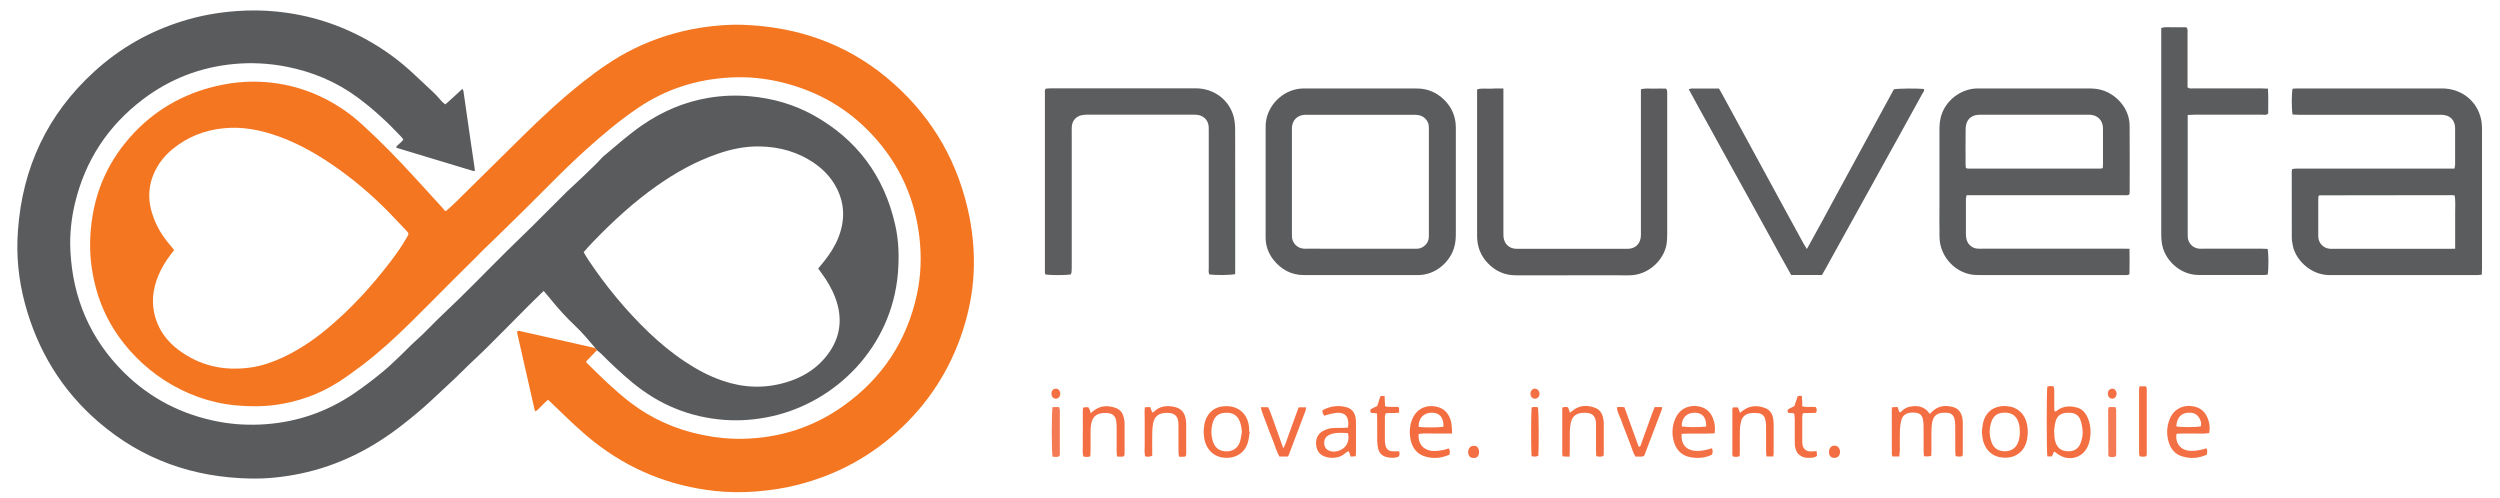 <?xml version="1.0" encoding="utf-8"?>
<!-- Generator: Adobe Illustrator 24.0.0, SVG Export Plug-In . SVG Version: 6.00 Build 0)  -->
<svg version="1.1" id="Layer_1" xmlns="http://www.w3.org/2000/svg" xmlns:xlink="http://www.w3.org/1999/xlink" x="0px" y="0px"
	 viewBox="0 0 448.85 89.4" style="enable-background:new 0 0 448.85 89.4;" xml:space="preserve">
<style type="text/css">
	.st0{fill:none;}
	.st1{fill-rule:evenodd;clip-rule:evenodd;fill:#5A5B5D;}
	.st2{fill-rule:evenodd;clip-rule:evenodd;fill:#F47621;}
	.st3{fill-rule:evenodd;clip-rule:evenodd;fill:#5B5C5E;}
	.st4{fill-rule:evenodd;clip-rule:evenodd;fill:#5C5D5F;}
	.st5{fill-rule:evenodd;clip-rule:evenodd;fill:#5B5B5D;}
	.st6{fill-rule:evenodd;clip-rule:evenodd;fill:#F36E42;}
	.st7{fill-rule:evenodd;clip-rule:evenodd;fill:#F36E41;}
	.st8{fill-rule:evenodd;clip-rule:evenodd;fill:#F36F44;}
	.st9{fill-rule:evenodd;clip-rule:evenodd;fill:#F36D40;}
	.st10{fill-rule:evenodd;clip-rule:evenodd;fill:#F36F43;}
	.st11{fill-rule:evenodd;clip-rule:evenodd;fill:#F47A53;}
</style>
<g>
	<path class="st0" d="M106.88,62.49c-0.39-0.07-0.79-0.15-1.18-0.24c-4.07-0.92-8.15-1.85-12.22-2.76c-0.19-0.04-0.4-0.15-0.63,0.03
		c0,0.1-0.01,0.22,0,0.34c1.03,4.59,2.07,9.17,3.12,13.76c0.01,0.07,0.07,0.15,0.15,0.27c0.45-0.27,0.75-0.67,1.09-1
		c0.37-0.34,0.7-0.76,1.18-1.09c0.42,0.4,0.82,0.78,1.22,1.16c2.24,2.16,4.44,4.34,6.89,6.27c6.41,5.07,13.68,8.05,21.79,8.93
		c2.47,0.27,4.96,0.3,7.45,0.1c2.46-0.19,4.89-0.57,7.27-1.15c7.26-1.8,13.61-5.28,19-10.45c5.43-5.2,9.15-11.43,11.25-18.65
		c0.83-2.91,1.37-5.86,1.52-8.88c0.21-3.98-0.19-7.91-1.1-11.8c-2.22-9.42-7.08-17.23-14.52-23.39c-7.42-6.14-16.07-9.09-25.64-9.46
		c-2.52-0.1-5.04,0.1-7.54,0.48c-4.29,0.64-8.36,1.94-12.27,3.85c-3.31,1.61-6.29,3.73-9.17,6.01c-3.71,2.95-7.18,6.17-10.57,9.49
		c-3.96,3.91-7.93,7.82-11.89,11.73c-0.61,0.6-1.27,1.18-1.89,1.76c-0.04,0.04-0.1,0.04-0.3,0.12c-0.13-0.18-0.3-0.4-0.48-0.6
		c-1.68-1.85-3.35-3.68-5.04-5.51c-2.89-3.14-5.86-6.22-9.02-9.11c-1.18-1.07-2.4-2.1-3.73-3.01c-4.84-3.28-10.19-4.96-16.04-5.01
		c-1.88-0.01-3.74,0.18-5.59,0.54c-6.14,1.21-11.46,3.98-15.81,8.51c-4.62,4.8-7.24,10.55-7.87,17.19c-0.25,2.73-0.18,5.47,0.3,8.18
		c0.64,3.58,1.88,6.93,3.8,10.02c4.5,7.18,12.52,12.8,21.91,13.68c2.4,0.22,4.78,0.24,7.17-0.09c4.01-0.57,7.77-1.88,11.18-4.05
		c1.51-0.95,2.95-2,4.37-3.09c3.09-2.34,5.95-4.98,8.7-7.69c2.52-2.49,4.99-5.01,7.5-7.51c1.42-1.42,2.85-2.82,4.26-4.22
		c0.39-0.39,0.76-0.8,1.16-1.19c1.16-1.13,2.35-2.25,3.52-3.4c2.74-2.7,5.5-5.37,8.2-8.11c2.22-2.25,4.49-4.47,6.84-6.59
		c2.92-2.64,5.93-5.16,9.2-7.39c5.05-3.46,10.67-5.25,16.75-5.54c3.12-0.16,6.2,0.15,9.24,0.89c6.38,1.56,11.86,4.72,16.31,9.55
		c4.74,5.16,7.51,11.25,8.33,18.23c0.4,3.47,0.3,6.95-0.46,10.36c-1.82,8.32-6.22,14.98-13.15,19.91
		c-5.38,3.85-11.42,5.77-18.02,5.93c-2.47,0.06-4.9-0.19-7.33-0.69c-4.77-0.98-9.12-2.89-13-5.87c-2.79-2.15-5.28-4.61-7.77-7.08
		c-0.06-0.06-0.07-0.16-0.1-0.25c0.64-0.67,1.28-1.33,1.92-2c0.25,0.21,0.54,0.4,0.78,0.64c1.77,1.8,3.61,3.52,5.56,5.13
		c4.83,4.01,10.36,6.3,16.63,6.75c2.8,0.19,5.59-0.03,8.35-0.63c11.54-2.52,21.55-12.34,22.73-25.59c0.27-2.97,0.18-5.9-0.48-8.81
		c-1.98-8.76-6.89-15.38-14.77-19.73c-3.52-1.94-7.3-3-11.31-3.35c-2.53-0.22-5.04-0.13-7.53,0.3c-4.31,0.75-8.23,2.41-11.82,4.9
		c-2.44,1.68-4.64,3.65-6.9,5.54c-0.13,0.12-0.28,0.24-0.4,0.39c-1.09,1.28-2.41,2.28-3.76,3.25c-0.09,0.07-0.22,0.13-0.27,0.24
		c-0.24,0.61-0.75,0.95-1.21,1.36c-0.22,0.19-0.48,0.37-0.6,0.69c-0.07,0.19-0.25,0.34-0.4,0.49c-2.07,2.07-4.13,4.13-6.2,6.19
		c-1.49,1.48-3.01,2.91-4.49,4.38c-3.76,3.73-7.41,7.54-11.27,11.16c-1.77,1.65-3.4,3.47-5.22,5.08c-0.88,0.78-1.67,1.64-2.52,2.44
		c-1.03,0.97-2.03,1.97-3.12,2.88c-1.71,1.45-3.5,2.79-5.37,4.07c-4.78,3.28-10.06,5.1-15.83,5.53c-2.86,0.21-5.71,0.07-8.54-0.46
		c-6.56-1.25-12.27-4.16-16.99-8.87c-6.02-5.99-9.14-13.29-9.57-21.76c-0.15-2.88,0.15-5.71,0.8-8.51
		c1.82-7.72,5.93-13.97,12.25-18.75c4.81-3.65,10.27-5.75,16.29-6.32c3.16-0.3,6.32-0.15,9.45,0.48c4.62,0.91,8.88,2.67,12.68,5.46
		c2.86,2.09,5.46,4.5,7.88,7.08c0.15,0.15,0.28,0.33,0.43,0.51c-0.33,0.58-0.98,0.85-1.3,1.39c0.07,0.07,0.1,0.13,0.15,0.15
		c4.56,1.39,9.11,2.76,13.67,4.13c0.07,0.03,0.16,0.01,0.31,0.01c-0.01-0.18-0.01-0.33-0.03-0.46c-0.28-1.88-0.57-3.77-0.83-5.65
		c-0.4-2.74-0.78-5.47-1.18-8.21c-0.01-0.13-0.1-0.24-0.19-0.43C82,16.94,81.03,17.88,80,18.77c-0.42-0.25-0.72-0.58-0.98-0.91
		c-0.7-0.86-1.54-1.59-2.34-2.35s-1.62-1.51-2.43-2.27c-2.5-2.34-5.26-4.35-8.26-6.02c-5.05-2.83-10.48-4.53-16.25-5.11
		c-2.41-0.24-4.84-0.27-7.27-0.09c-3.29,0.25-6.51,0.83-9.67,1.8c-5.96,1.85-11.27,4.87-15.87,9.09
		C8.54,20.59,4.07,30.15,3.26,41.44c-0.31,4.41,0.12,8.78,1.25,13.07c2.25,8.44,6.62,15.59,13.24,21.3
		c7.84,6.75,17.05,9.96,27.35,10.14c3,0.06,5.95-0.28,8.88-0.89c6.86-1.42,12.89-4.52,18.38-8.81c1.79-1.4,3.55-2.85,5.2-4.4
		c1.39-1.3,2.8-2.59,4.19-3.91c0.82-0.78,1.61-1.61,2.43-2.38c1-0.95,2.03-1.88,3.01-2.86c2.64-2.62,5.25-5.28,7.87-7.91
		c0.85-0.85,1.71-1.67,2.59-2.53c0.45,0.54,0.89,1.04,1.31,1.56c1.34,1.64,2.76,3.22,4.31,4.68C104.55,59.7,105.7,61.1,106.88,62.49
		z M411.6,20.56c0.39,0.01,0.78,0.04,1.18,0.04c8.26,0,16.51,0,24.76,0c0.3,0,0.6-0.01,0.89,0c1.46,0.07,2.34,0.95,2.35,2.41
		c0.01,2.19,0.01,4.38,0,6.59c0,0.21-0.07,0.4-0.13,0.66c-0.49,0-0.94,0-1.39,0c-8.73,0-17.47,0-26.22,0c-0.3,0-0.6-0.01-0.89,0
		c-0.21,0.01-0.42,0.07-0.64,0.1c-0.03,0.21-0.06,0.34-0.06,0.49c0,3.91-0.01,7.81,0.01,11.72c0,0.55,0.09,1.12,0.21,1.65
		c0.55,2.44,3.17,5.17,6.63,5.16c8.85-0.03,17.69,0,26.55-0.01c0.21,0,0.43-0.04,0.72-0.07c0.01-0.4,0.04-0.76,0.04-1.12
		c0-2.12,0-4.23,0-6.36c0-6.17,0-12.34,0-18.51c0-0.82-0.06-1.64-0.3-2.43c-0.88-3.01-3.59-5.01-6.87-5.01
		c-8.66-0.01-17.32,0-25.99,0c-0.28,0-0.58,0.03-0.85,0.04C411.44,16.84,411.43,19.49,411.6,20.56z M382.33,44.66
		c-0.54,0-0.94,0-1.36,0c-8.29,0-16.57,0-24.86,0c-0.37,0-0.75,0.01-1.12-0.01c-0.91-0.07-1.68-0.7-1.94-1.59
		c-0.09-0.31-0.12-0.66-0.13-0.98c-0.01-2.12-0.01-4.23,0-6.35c0-0.21,0.07-0.42,0.12-0.67c0.46,0,0.86,0,1.27,0
		c5.84,0,11.67,0,17.51,0c3.16,0,6.32,0,9.48,0c0.33,0,0.67,0.09,0.98-0.16c0.01-0.13,0.04-0.27,0.04-0.42
		c0-3.98,0.03-7.96-0.01-11.94c-0.03-3.13-2.46-5.66-5.05-6.38c-0.76-0.21-1.54-0.27-2.31-0.27c-6.47,0.01-12.94,0-19.41,0
		c-0.22,0-0.45,0-0.67,0c-2.94,0.1-5.63,2.21-6.42,5.01c-0.21,0.76-0.28,1.54-0.28,2.31c0.01,4.46,0,8.93,0,13.38
		c0,2.01-0.03,4.01,0.01,6.02c0.06,3.2,2.44,6.05,5.56,6.66c0.58,0.12,1.18,0.1,1.77,0.12c5.05,0.01,10.11,0,15.17,0
		c3.49,0,6.99,0,10.48,0c0.36,0,0.73,0.07,1.12-0.13C382.38,47.78,382.35,46.3,382.33,44.66z M244.18,49.39L244.18,49.39
		c3.46,0,6.92,0,10.37,0c3.4,0,5.81-2.59,6.48-4.77c0.25-0.82,0.36-1.67,0.36-2.52c-0.01-4.95,0-9.88,0-14.83
		c0-1.49,0.01-2.98,0-4.46c-0.03-1.91-0.72-3.55-2.09-4.89c-1.33-1.31-2.94-2-4.8-2.03c-1.86-0.03-3.71-0.01-5.57-0.01
		c-4.95,0-9.88,0-14.83,0c-3.35,0-6.17,2.59-6.74,5.6c-0.1,0.58-0.12,1.18-0.12,1.77c-0.01,6.25,0,12.49,0,18.74
		c0,0.25,0,0.52,0,0.78c0.03,1.42,0.49,2.7,1.36,3.82c1.4,1.8,3.22,2.82,5.56,2.8C237.49,49.39,240.83,49.39,244.18,49.39z
		 M192.25,49.28c0.21-0.37,0.1-0.79,0.1-1.19c0-8.06,0-16.14,0-24.21c0-0.37-0.01-0.75,0.01-1.12c0.07-0.98,0.67-1.76,1.62-2.03
		c0.36-0.1,0.73-0.13,1.1-0.13c6.39-0.01,12.79,0,19.18,0c0.3,0,0.6,0.01,0.88,0.07c1.07,0.22,1.74,1.03,1.8,2.12
		c0.01,0.3,0.01,0.6,0.01,0.89c0,3.93,0,7.88,0,11.82c0,4.2,0,8.41,0,12.61c0,0.4-0.1,0.82,0.12,1.18c1.19,0.15,3.79,0.12,4.62-0.06
		c0-0.39,0.01-0.79,0.01-1.19c0-3.61,0-7.21,0-10.82c0-4.58,0.01-9.15-0.01-13.73c0-0.8-0.04-1.65-0.24-2.43
		c-0.78-3.1-3.55-5.19-6.83-5.19c-8.7-0.01-17.41,0-26.11,0c-0.28,0-0.58,0.03-0.86,0.06c-0.04,0.15-0.12,0.25-0.12,0.36
		c0,10.9,0,21.79,0,32.69c0,0.1,0.06,0.21,0.09,0.3C188.57,49.43,191.33,49.43,192.25,49.28z M269.92,15.88
		c-0.89,0-1.64-0.01-2.37,0c-0.76,0.03-1.54-0.12-2.35,0.13c0,0.4,0,0.78,0,1.15c0,8.21,0,16.44,0,24.65c0,0.25,0,0.52,0,0.78
		c0.06,1.79,0.69,3.32,1.92,4.62c1.39,1.45,3.06,2.19,5.07,2.18c2.56-0.01,5.13,0,7.69,0c4.2,0,8.41-0.01,12.61,0
		c3.34,0.01,6.16-2.59,6.71-5.5c0.12-0.61,0.13-1.25,0.13-1.88c0.01-5.13,0-10.27,0-15.4c0-3.23,0-6.47,0-9.7
		c0-0.31,0.1-0.67-0.21-1.04c-0.69,0-1.42-0.01-2.16,0c-0.76,0.03-1.55-0.12-2.35,0.13c0,0.43,0,0.85,0,1.25c0,7.99,0,15.99,0,23.98
		c0,0.33,0,0.67,0,1c-0.04,1.45-0.94,2.4-2.37,2.4c-6.66,0.01-13.31,0.01-19.97,0c-1.34,0-2.24-0.88-2.34-2.21
		c-0.03-0.33-0.01-0.67-0.01-1c0-8.06,0-16.14,0-24.21C269.92,16.85,269.92,16.43,269.92,15.88z M324.41,44.71
		c-0.22-0.34-0.39-0.6-0.52-0.85c-0.98-1.79-1.95-3.59-2.94-5.38c-3.9-7.18-7.81-14.35-11.72-21.54c-0.19-0.36-0.4-0.7-0.6-1.04
		c-1.7,0-3.34,0-4.96,0c-0.1,0-0.21,0.04-0.46,0.12c1.21,2.27,2.44,4.44,3.65,6.65c1.24,2.25,2.47,4.49,3.71,6.74
		c1.22,2.21,2.44,4.43,3.67,6.63c1.24,2.25,2.47,4.5,3.71,6.74c1.22,2.21,2.4,4.43,3.65,6.59c1.89,0,3.71,0,5.53,0
		c0.19-0.34,0.39-0.67,0.57-1c4.43-7.99,8.85-15.99,13.28-23.98c1.4-2.53,2.8-5.07,4.2-7.62c0.13-0.24,0.39-0.48,0.24-0.8
		c-1.33-0.12-4.52-0.09-5.38,0.06c-1.73,3.16-3.46,6.36-5.2,9.55c-1.73,3.16-3.44,6.33-5.16,9.49
		C327.94,38.24,326.23,41.44,324.41,44.71z M392.78,20.64c0.57-0.01,0.97-0.03,1.37-0.03c4.01,0,8.03,0,12.04,0
		c0.36,0,0.75,0.13,1.09-0.22c-0.01-1.45,0.06-2.91-0.04-4.46c-0.46-0.01-0.86-0.04-1.27-0.04c-4.01,0-8.03,0-12.04,0
		c-0.36,0-0.75,0.1-1.13-0.19c0-0.33,0-0.7,0-1.06c0-2.94,0-5.87,0-8.81c0-0.28,0.09-0.6-0.22-0.91c-0.67,0-1.42-0.01-2.16,0
		c-0.76,0.03-1.55-0.13-2.34,0.13c0,0.43,0,0.83,0,1.25c0,11.74,0,23.49,0,35.23c0,0.48-0.01,0.97,0.03,1.45
		c0.03,0.4,0.07,0.82,0.18,1.21c0.6,2.59,3.19,5.22,6.57,5.2c3.91-0.01,7.81,0,11.7,0c0.21,0,0.43-0.04,0.63-0.06
		c0.18-1.01,0.18-3.71-0.01-4.62c-0.34-0.01-0.72-0.04-1.07-0.04c-3.46,0-6.92,0-10.37,0c-0.3,0-0.6,0.01-0.89-0.01
		c-1.09-0.1-1.92-0.95-2.01-2.04c-0.03-0.3-0.01-0.6-0.01-0.89c0-6.62,0-13.24,0-19.85C392.78,21.5,392.78,21.13,392.78,20.64z
		 M341,81.95c0.01-0.42,0.04-0.75,0.04-1.07c0-1.19-0.03-2.38,0.01-3.56c0.01-0.63,0.1-1.27,0.27-1.86
		c0.22-0.79,0.82-1.22,1.62-1.31c0.3-0.03,0.6-0.03,0.89,0c0.72,0.07,1.18,0.45,1.34,1.13c0.1,0.43,0.13,0.88,0.13,1.33
		c0.01,1.52,0,3.04,0.01,4.58c0,0.25,0.04,0.49,0.07,0.78c0.22,0.01,0.42,0.04,0.6,0.04c0.21-0.01,0.42-0.04,0.69-0.09
		c0.01-0.34,0.04-0.64,0.04-0.92c0-1.34-0.01-2.68,0.01-4.01c0.01-0.51,0.09-1.04,0.24-1.52c0.24-0.79,0.82-1.21,1.64-1.3
		c0.3-0.03,0.6-0.03,0.89-0.01c0.67,0.04,1.13,0.39,1.33,1.01c0.12,0.39,0.16,0.8,0.16,1.21c0.01,1.52,0,3.04,0.01,4.58
		c0,0.33,0.03,0.66,0.06,0.98c0.46,0.13,0.83,0.13,1.22,0.01c0.03-0.16,0.07-0.27,0.07-0.37c0-1.89,0.01-3.79,0-5.68
		c0-0.33-0.04-0.67-0.12-1c-0.21-0.85-0.7-1.49-1.56-1.74c-1.4-0.4-2.73-0.28-3.82,0.82c-0.13,0.13-0.27,0.25-0.42,0.39
		c-0.91-1.37-2.19-1.59-3.65-1.28c-0.6,0.12-1.09,0.46-1.51,0.91c-0.06,0.06-0.18,0.07-0.27,0.1c-0.12-0.33-0.24-0.64-0.36-0.97
		c-0.34,0.01-0.63,0.03-0.94,0.04c-0.03,0.18-0.09,0.33-0.09,0.48c0,2.67,0,5.35,0.01,8.02c0,0.1,0.06,0.21,0.12,0.34
		C340.14,81.95,340.51,81.95,341,81.95z M367.58,81.94c0.27,0,0.54,0,0.73,0c0.36-0.25,0.16-0.73,0.58-0.88
		c0.12,0.09,0.24,0.19,0.34,0.28c2.25,1.77,5.16,0.79,5.86-1.97c0.31-1.21,0.33-2.43,0-3.64c-0.12-0.42-0.3-0.85-0.51-1.22
		c-0.39-0.66-0.94-1.16-1.7-1.37c-1.18-0.31-2.35-0.3-3.41,0.42c-0.16,0.12-0.3,0.36-0.63,0.24c-0.01-0.19-0.03-0.4-0.03-0.61
		c0-1.07,0.01-2.15,0-3.23c0-0.21-0.07-0.42-0.12-0.63c-0.24-0.01-0.43-0.04-0.61-0.04c-0.18,0.01-0.36,0.06-0.51,0.07
		C367.43,70.37,367.43,80.96,367.58,81.94z M307.85,77.8c0.1-0.92,0.06-1.7-0.19-2.44c-0.37-1.13-1.09-1.95-2.25-2.28
		c-1.88-0.54-3.89,0.16-4.69,2.33c-0.49,1.33-0.54,2.7-0.12,4.05c0.45,1.43,1.42,2.35,2.89,2.64c1.33,0.25,2.65,0.16,3.9-0.45
		c0.15-0.4,0.16-0.75-0.01-1.15c-0.3,0.07-0.58,0.16-0.85,0.24c-0.76,0.19-1.54,0.31-2.31,0.21c-1.59-0.19-2.43-1.3-2.28-3.04
		C303.86,77.77,305.83,77.93,307.85,77.8z M396.64,77.75c0.18-1.01,0.04-1.95-0.36-2.86c-0.4-0.89-1.07-1.54-2.01-1.8
		c-1.89-0.57-3.92,0.12-4.74,2.24c-0.54,1.4-0.57,2.83-0.09,4.26c0.37,1.12,1.12,1.94,2.25,2.33c1.54,0.52,3.06,0.39,4.52-0.27
		c0.1-0.43,0.16-0.79-0.06-1.15c-0.3,0.09-0.58,0.18-0.86,0.25c-0.88,0.19-1.76,0.34-2.65,0.13c-1.34-0.3-2.12-1.49-1.86-2.98
		c0.94-0.09,1.91-0.01,2.86-0.04C394.63,77.81,395.63,77.95,396.64,77.75z M260.69,77.83c0-0.48,0.01-0.8,0-1.13
		c-0.03-0.37-0.04-0.75-0.15-1.1c-0.33-1.18-1-2.1-2.19-2.47c-2.15-0.66-4.1,0.25-4.84,2.35c-0.43,1.22-0.48,2.49-0.15,3.73
		c0.33,1.25,1.06,2.22,2.31,2.67c1.58,0.55,3.13,0.4,4.61-0.25c0.09-0.67,0.09-0.67-0.12-1.13c-0.28,0.09-0.55,0.19-0.83,0.25
		c-0.76,0.18-1.54,0.31-2.31,0.19c-1.57-0.22-2.41-1.31-2.28-3.03c0.94-0.16,1.91-0.06,2.86-0.07
		C258.55,77.83,259.55,77.83,260.69,77.83z M201.79,81.91c0.04-0.15,0.09-0.25,0.09-0.36c0-1.85,0.01-3.71,0-5.56
		c0-0.4-0.09-0.82-0.19-1.21c-0.21-0.76-0.69-1.33-1.43-1.58c-1.42-0.49-2.77-0.43-3.99,0.55c-0.13,0.1-0.27,0.22-0.48,0.4
		c-0.09-0.33-0.15-0.57-0.24-0.79c-0.03-0.09-0.12-0.18-0.21-0.28c-0.18,0-0.36-0.01-0.55,0c-0.1,0.01-0.21,0.06-0.37,0.1
		c-0.09,0.73-0.03,1.46-0.04,2.21c-0.01,0.7,0,1.42,0,2.12c0,0.75-0.01,1.49,0,2.22c0.01,0.73-0.1,1.48,0.1,2.21
		c0.43,0.07,0.82,0.15,1.25-0.06c0.01-0.33,0.03-0.67,0.04-1c0-1.07,0-2.15,0-3.23c0-0.45,0.03-0.89,0.07-1.33
		c0.21-1.52,1-2.21,2.55-2.21c0.18,0,0.37,0,0.55,0.03c0.78,0.1,1.28,0.57,1.42,1.34c0.07,0.4,0.09,0.8,0.09,1.22
		c0.01,1.42,0,2.82,0,4.23c0,0.33,0.03,0.64,0.06,1c0.33,0.01,0.58,0.04,0.83,0.04C201.52,81.98,201.66,81.94,201.79,81.91z
		 M224.37,77.59c-0.01,0-0.04-0.01-0.06-0.01c-0.01-0.37-0.01-0.75-0.07-1.1c-0.28-2.04-1.65-3.4-3.68-3.53
		c-2.41-0.16-3.91,1.15-4.32,3.26c-0.16,0.8-0.16,1.61-0.03,2.43c0.34,2.19,1.92,3.7,4.34,3.56c1.67-0.1,2.98-1.04,3.47-2.65
		C224.21,78.91,224.25,78.24,224.37,77.59z M237.46,73.64c-0.07,0.43,0.07,0.72,0.36,0.98c0.3-0.09,0.61-0.21,0.92-0.28
		c0.43-0.1,0.86-0.22,1.31-0.24c1.39-0.07,2,0.49,2.07,1.86c0.01,0.25-0.04,0.49-0.07,0.79c-0.27,0.01-0.49,0.04-0.7,0.04
		c-0.6,0.01-1.19,0.01-1.77,0.03c-0.67,0.03-1.33,0.19-1.92,0.49c-0.98,0.51-1.45,1.42-1.31,2.59c0.12,1.06,0.67,1.79,1.7,2.1
		c0.92,0.28,1.85,0.25,2.73-0.13c0.43-0.18,0.79-0.55,1.18-0.82c0.04-0.03,0.13-0.01,0.27-0.01c0.09,0.28,0.19,0.58,0.31,0.92
		c0.31-0.01,0.6-0.03,0.89-0.06c0.03-0.21,0.06-0.36,0.06-0.51c0-1.89,0-3.79,0-5.68c0-0.33-0.04-0.67-0.12-0.98
		c-0.19-0.82-0.7-1.4-1.52-1.62C240.27,72.7,238.81,72.91,237.46,73.64z M355.83,77.39c0.04,0.58,0.06,1,0.12,1.4
		c0.03,0.25,0.12,0.51,0.21,0.75c0.66,1.85,2.21,2.8,4.28,2.62c1.79-0.15,3.12-1.37,3.47-3.22c0.18-0.92,0.19-1.83,0-2.76
		c-0.39-1.89-1.65-3.1-3.58-3.26c-2.13-0.18-3.77,0.86-4.28,2.89C355.94,76.4,355.89,76.99,355.83,77.39z M281.8,82
		c0.01-0.43,0.03-0.73,0.04-1.01c0-1.19-0.01-2.38,0.01-3.56c0.01-0.52,0.07-1.04,0.18-1.55c0.24-1.09,0.91-1.65,2.01-1.74
		c0.33-0.03,0.67-0.03,1,0.01c0.78,0.09,1.3,0.57,1.45,1.33c0.06,0.33,0.06,0.67,0.06,1c0,1.49,0,2.97,0,4.46
		c0,0.33,0.03,0.66,0.04,0.97c0.48,0.1,0.86,0.16,1.28-0.03c0.03-0.15,0.07-0.3,0.07-0.45c0-1.79,0.01-3.56,0-5.35
		c0-0.37-0.04-0.75-0.13-1.1c-0.18-0.8-0.6-1.46-1.4-1.74c-1.45-0.54-2.83-0.52-4.08,0.52c-0.13,0.12-0.28,0.21-0.46,0.36
		c-0.13-0.37-0.24-0.69-0.34-0.97c-0.36-0.1-0.69-0.13-1.04,0.06c0,2.73,0,5.44,0,8.14c0,0.18,0.03,0.36,0.06,0.6
		C280.95,81.97,281.31,81.98,281.8,82z M205.55,73.12c-0.09,0.78-0.04,1.52-0.04,2.25c-0.01,0.7,0,1.42,0,2.12
		c0,0.75-0.01,1.49,0,2.24c0.01,0.73-0.09,1.48,0.07,2.18c0.69,0.12,0.69,0.12,1.28-0.1c0-0.3,0-0.63,0-0.97
		c0-1.12-0.01-2.24,0.01-3.34c0.01-0.52,0.06-1.04,0.16-1.55c0.25-1.19,0.95-1.76,2.18-1.83c0.25-0.01,0.52-0.01,0.78,0.01
		c0.88,0.09,1.42,0.61,1.54,1.49c0.04,0.33,0.04,0.67,0.04,1c0,1.52,0,3.04,0.01,4.58c0,0.24,0.06,0.49,0.1,0.78
		c0.45-0.03,0.85,0.13,1.22-0.12c0.03-0.13,0.06-0.25,0.06-0.36c0-1.79,0.01-3.56,0-5.35c0-0.37-0.04-0.75-0.12-1.1
		c-0.22-1.09-0.89-1.77-1.98-2.01c-1.37-0.3-2.67-0.16-3.73,0.89c-0.06,0.06-0.18,0.07-0.27,0.1c-0.13-0.34-0.24-0.64-0.37-0.97
		C206.19,73.09,205.9,73.1,205.55,73.12z M318.38,81.95c0.03-0.27,0.06-0.42,0.06-0.55c0-1.79,0.01-3.56,0-5.35
		c0-0.4-0.06-0.82-0.15-1.21c-0.18-0.78-0.64-1.34-1.4-1.62c-1.37-0.51-2.68-0.48-3.91,0.43c-0.18,0.13-0.34,0.25-0.58,0.43
		c-0.13-0.36-0.25-0.66-0.37-0.97c-0.31,0-0.6,0-0.88,0c-0.04,0.15-0.12,0.25-0.12,0.36c0,2.71,0,5.43,0,8.12
		c0,0.1,0.06,0.21,0.1,0.34c0.4,0.07,0.78,0.1,1.21-0.06c0.01-0.37,0.03-0.7,0.03-1.03c0-1.22-0.01-2.44,0.01-3.68
		c0.01-0.55,0.1-1.12,0.25-1.64c0.21-0.73,0.76-1.21,1.51-1.34c0.51-0.09,1.04-0.09,1.55-0.03c0.6,0.06,1.04,0.42,1.21,1.01
		c0.1,0.39,0.18,0.8,0.18,1.19c0.01,1.59,0,3.19,0.01,4.78c0,0.25,0.04,0.49,0.07,0.79C317.59,81.95,317.94,81.95,318.38,81.95z
		 M231.21,81.97c0.09-0.16,0.15-0.22,0.16-0.28c1.01-2.67,2.03-5.34,3.04-8.02c0.06-0.15,0.04-0.34,0.07-0.55c-0.46,0-0.86,0-1.33,0
		c-0.3,0.82-0.6,1.61-0.88,2.41c-0.3,0.83-0.6,1.68-0.91,2.5c-0.3,0.78-0.48,1.61-0.97,2.44c-0.48-1.33-0.89-2.55-1.34-3.76
		c-0.45-1.21-0.8-2.46-1.37-3.61c-0.46,0-0.86,0-1.33,0c0.22,1.07,0.69,2,1.03,2.97c0.36,1.01,0.75,2.03,1.15,3.01
		c0.39,0.95,0.66,1.95,1.16,2.88C230.23,81.97,230.71,81.97,231.21,81.97z M290.31,73.13c0.03,0.83,0.45,1.51,0.7,2.22
		c0.25,0.75,0.55,1.46,0.83,2.19c0.3,0.76,0.58,1.54,0.88,2.3c0.28,0.72,0.46,1.48,0.91,2.18c0.52-0.07,1.04,0.1,1.51-0.12
		c0.06-0.1,0.1-0.16,0.13-0.24c1.03-2.71,2.06-5.41,3.09-8.12c0.04-0.12,0.03-0.27,0.04-0.43c-0.46,0-0.86,0-1.33,0
		c-0.16,0.42-0.34,0.83-0.49,1.24c-0.67,1.85-1.33,3.7-2,5.56c-0.06,0.16-0.1,0.37-0.39,0.3c-0.85-2.35-1.71-4.71-2.56-7.08
		c-0.33-0.01-0.58-0.04-0.85-0.04C290.64,73.07,290.49,73.1,290.31,73.13z M322.13,74.22c0.03,0.31,0.06,0.6,0.06,0.89
		c0,1.34,0,2.67,0,4.01c0,0.33-0.01,0.67,0.04,1c0.1,0.69,0.36,1.3,0.97,1.68c0.42,0.27,0.88,0.39,1.37,0.39
		c0.55-0.01,1.12,0.06,1.62-0.36c-0.03-0.28-0.04-0.55-0.07-0.85c-0.4,0.03-0.73,0.06-1.06,0.06c-0.82,0-1.33-0.43-1.48-1.22
		c-0.03-0.18-0.04-0.37-0.04-0.55c0-1.49,0-2.97,0-4.46c0-0.21,0.07-0.42,0.12-0.64c0.82-0.03,1.59-0.04,2.35-0.06
		c0.16-0.4,0.22-0.7-0.09-1.06c-0.54,0-1.13,0.01-1.73,0c-0.21,0-0.42-0.07-0.66-0.12c0-0.34,0-0.64,0-0.94
		c-0.01-0.3-0.03-0.58-0.06-0.88c-0.15-0.03-0.25-0.09-0.36-0.07c-0.13,0.01-0.27,0.07-0.39,0.1c-0.22,0.64-0.43,1.24-0.61,1.77
		c-0.37,0.18-0.69,0.31-0.97,0.48c-0.28,0.15-0.31,0.39-0.15,0.7C321.36,74.13,321.71,74.17,322.13,74.22z M251.14,81.95
		c0.19-0.3,0.18-0.61,0.06-0.91c-0.43,0-0.83,0.03-1.24,0c-0.63-0.04-1.04-0.37-1.19-0.98c-0.09-0.31-0.13-0.66-0.13-0.98
		c-0.01-1.42-0.01-2.82,0-4.23c0-0.21,0.09-0.42,0.13-0.61c0.82-0.16,1.61,0.03,2.43-0.15c0-0.28,0.01-0.52,0-0.78
		c0-0.06-0.09-0.1-0.19-0.24c-0.54,0-1.12,0.01-1.71,0c-0.21,0-0.42-0.07-0.63-0.12c-0.03-0.66-0.04-1.24-0.07-1.8
		c-0.69-0.07-0.75-0.06-0.86,0.28c-0.16,0.49-0.31,0.98-0.46,1.48c-0.37,0.18-0.72,0.33-1.04,0.51c-0.27,0.15-0.31,0.39-0.09,0.72
		c0.31,0.03,0.67,0.06,1.07,0.1c0.01,0.39,0.04,0.72,0.04,1.04c0,1.34-0.01,2.67,0.01,4.01c0,0.4,0.06,0.82,0.15,1.21
		c0.21,1,0.89,1.52,1.86,1.65C249.89,82.24,250.53,82.25,251.14,81.95z M384.11,69.36c-0.03,0.25-0.06,0.36-0.06,0.48
		c0,3.86,0,7.71,0,11.57c0,0.18,0.06,0.34,0.1,0.52c0.45,0.07,0.83,0.15,1.21-0.04c0.03-0.13,0.07-0.24,0.07-0.36
		c0-3.89,0-7.78,0-11.67c0-0.16-0.09-0.33-0.13-0.49C384.88,69.36,384.52,69.36,384.11,69.36z M378.62,73.09
		c-0.06,0.22-0.1,0.34-0.1,0.45c0,2.74,0.01,5.48,0.03,8.23c0,0.03,0.01,0.07,0.04,0.1c0.01,0.03,0.04,0.06,0.12,0.12
		c0.39,0.06,0.82,0.16,1.21-0.12c0.01-0.1,0.04-0.18,0.04-0.25c0-2.67,0.01-5.34,0-8.02c0-0.16-0.09-0.34-0.13-0.52
		C379.4,73.09,379.04,73.09,378.62,73.09z M188.97,73.09c-0.18,1-0.18,7.93,0,8.9c0.4,0.04,0.83,0.15,1.25-0.1
		c0.01-0.12,0.06-0.24,0.06-0.34c0-2.64,0-5.26,0-7.9c0-0.18-0.07-0.34-0.12-0.55C189.76,73.09,189.41,73.09,188.97,73.09z
		 M274.99,81.91c0.7,0.1,0.7,0.09,1.21-0.1c0.13-1.54,0.09-7.81-0.07-8.69c-0.37-0.09-0.76-0.1-1.12,0.01
		C274.87,74.1,274.85,80.78,274.99,81.91z M329.33,82.21c0.63,0,1.01-0.4,1.01-1.07c0-0.66-0.4-1.12-0.98-1.13
		c-0.58-0.01-0.98,0.43-1,1.1C328.36,81.81,328.7,82.21,329.33,82.21z M265.55,81.14c0-0.67-0.36-1.1-0.94-1.12
		c-0.6-0.01-1.04,0.49-1.03,1.16c0,0.1,0.03,0.22,0.04,0.33c0.12,0.45,0.4,0.67,0.86,0.7C265.18,82.25,265.55,81.87,265.55,81.14z
		 M275.61,69.78c-0.45-0.03-0.8,0.34-0.83,0.85c-0.03,0.51,0.28,0.91,0.73,0.95c0.45,0.04,0.83-0.3,0.89-0.79
		C276.46,70.25,276.11,69.81,275.61,69.78z M190.36,70.67c0-0.51-0.33-0.88-0.78-0.89s-0.79,0.36-0.8,0.85
		c-0.01,0.57,0.33,0.97,0.82,0.95C190.05,71.57,190.36,71.19,190.36,70.67z M380.02,70.55c-0.04-0.09-0.1-0.36-0.25-0.54
		c-0.19-0.24-0.49-0.31-0.79-0.19c-0.36,0.13-0.54,0.42-0.54,0.86c0.01,0.51,0.34,0.88,0.78,0.89
		C379.66,71.6,380.01,71.22,380.02,70.55z"/>
	<path class="st1" d="M106.88,62.49c-1.18-1.39-2.33-2.79-3.65-4.02c-1.55-1.46-2.97-3.03-4.31-4.68c-0.43-0.52-0.86-1.03-1.31-1.56
		c-0.88,0.86-1.74,1.68-2.59,2.53c-2.62,2.64-5.23,5.29-7.87,7.91c-0.98,0.98-2.01,1.89-3.01,2.86c-0.82,0.79-1.61,1.61-2.43,2.38
		c-1.39,1.31-2.79,2.59-4.19,3.91c-1.65,1.55-3.41,3-5.2,4.4c-5.47,4.29-11.52,7.39-18.38,8.81c-2.94,0.61-5.89,0.94-8.88,0.89
		c-10.3-0.18-19.51-3.38-27.35-10.14c-6.62-5.69-10.97-12.86-13.24-21.3c-1.15-4.28-1.58-8.66-1.25-13.07
		c0.8-11.3,5.28-20.87,13.67-28.53c4.61-4.22,9.91-7.24,15.87-9.09c3.14-0.98,6.38-1.56,9.67-1.8c2.43-0.18,4.86-0.16,7.27,0.09
		c5.77,0.58,11.18,2.28,16.25,5.11c3,1.67,5.75,3.67,8.26,6.02c0.8,0.76,1.62,1.51,2.43,2.27c0.8,0.76,1.64,1.49,2.34,2.35
		c0.27,0.33,0.57,0.64,0.98,0.91c1.03-0.88,2-1.82,3.06-2.79c0.09,0.18,0.18,0.3,0.19,0.43c0.4,2.74,0.79,5.47,1.18,8.21
		c0.27,1.88,0.55,3.77,0.83,5.65c0.01,0.15,0.01,0.3,0.03,0.46c-0.15,0-0.24,0-0.31-0.01c-4.56-1.37-9.11-2.76-13.67-4.13
		c-0.04-0.01-0.07-0.07-0.15-0.15c0.33-0.54,0.98-0.8,1.3-1.39c-0.15-0.18-0.28-0.34-0.43-0.51c-2.43-2.58-5.02-4.99-7.88-7.08
		c-3.8-2.79-8.06-4.55-12.68-5.46c-3.13-0.61-6.29-0.78-9.45-0.48c-6.02,0.57-11.46,2.67-16.29,6.32
		c-6.32,4.78-10.42,11.03-12.25,18.75c-0.66,2.8-0.95,5.63-0.8,8.51c0.43,8.47,3.55,15.77,9.57,21.76
		c4.72,4.69,10.43,7.62,16.99,8.87c2.83,0.54,5.68,0.67,8.54,0.46c5.75-0.43,11.04-2.27,15.83-5.53c1.85-1.27,3.65-2.62,5.37-4.07
		c1.09-0.91,2.09-1.91,3.12-2.88c0.85-0.8,1.64-1.67,2.52-2.44c1.82-1.61,3.44-3.43,5.22-5.08c3.86-3.62,7.51-7.44,11.27-11.16
		c1.49-1.48,3.01-2.91,4.49-4.38c2.07-2.06,4.14-4.13,6.2-6.19c0.15-0.15,5.14-4.74,6.23-6.02c0.12-0.13,0.25-0.27,0.4-0.39
		c2.27-1.89,4.46-3.86,6.9-5.54c3.61-2.49,7.53-4.16,11.82-4.9c2.49-0.43,5.01-0.52,7.53-0.3c4.01,0.36,7.8,1.42,11.31,3.35
		c7.88,4.35,12.79,10.97,14.77,19.73c0.66,2.89,0.73,5.84,0.48,8.81c-1.18,13.24-11.19,23.07-22.73,25.59
		c-2.76,0.6-5.54,0.83-8.35,0.63c-6.27-0.45-11.8-2.74-16.63-6.75c-1.94-1.61-3.79-3.34-5.56-5.13c-0.24-0.24-0.51-0.43-0.78-0.64
		C107.06,62.76,106.97,62.62,106.88,62.49z M104.79,45.27c0.28,0.54,0.6,1.01,0.92,1.51c3.13,4.67,6.68,8.97,10.73,12.86
		c2.04,1.95,4.22,3.76,6.59,5.32c2.1,1.4,4.32,2.58,6.72,3.4c3.74,1.28,7.51,1.43,11.33,0.3c2.67-0.79,5.05-2.12,6.9-4.25
		c2.83-3.25,3.5-6.93,1.98-10.98c-0.63-1.65-1.52-3.14-2.58-4.55c-0.16-0.21-0.31-0.43-0.48-0.67c0.37-0.46,0.73-0.88,1.07-1.31
		c1.01-1.28,1.91-2.64,2.52-4.16c1.28-3.2,1.22-6.36-0.51-9.4c-0.89-1.58-2.12-2.86-3.59-3.91c-3.01-2.13-6.39-3.09-10.05-3.14
		c-2.61-0.04-5.13,0.49-7.59,1.36c-3.86,1.34-7.39,3.31-10.73,5.65c-4.17,2.92-7.9,6.35-11.43,10
		C105.98,43.9,105.42,44.57,104.79,45.27z"/>
	<path class="st2" d="M106.88,62.49c0.09,0.13,0.19,0.27,0.28,0.4c-0.64,0.66-1.28,1.33-1.92,2c0.04,0.09,0.04,0.19,0.1,0.25
		c2.49,2.47,4.99,4.93,7.77,7.08c3.86,2.97,8.21,4.89,13,5.87c2.41,0.49,4.86,0.75,7.33,0.69c6.6-0.15,12.64-2.09,18.02-5.93
		c6.93-4.95,11.33-11.6,13.15-19.91c0.75-3.43,0.86-6.89,0.46-10.36c-0.82-6.98-3.58-13.07-8.33-18.23
		c-4.44-4.84-9.93-7.99-16.31-9.55c-3.04-0.75-6.13-1.06-9.24-0.89c-6.1,0.31-11.7,2.09-16.75,5.54c-3.26,2.22-6.27,4.75-9.2,7.39
		c-2.35,2.12-4.62,4.34-6.84,6.59c-2.7,2.74-5.46,5.41-8.2,8.11c-1.16,1.15-2.34,2.27-3.52,3.4c-0.4,0.39-0.76,0.8-1.16,1.19
		c-1.42,1.42-2.85,2.8-4.26,4.22c-2.5,2.5-4.98,5.04-7.5,7.51c-2.76,2.73-5.62,5.35-8.7,7.69c-1.42,1.07-2.86,2.13-4.37,3.09
		c-3.43,2.18-7.17,3.49-11.18,4.05c-2.38,0.33-4.77,0.31-7.17,0.09c-9.38-0.88-17.39-6.5-21.91-13.68
		c-1.94-3.09-3.16-6.44-3.8-10.02c-0.49-2.71-0.57-5.46-0.3-8.18c0.63-6.62,3.25-12.37,7.87-17.19c4.35-4.53,9.67-7.3,15.81-8.51
		c1.85-0.36,3.71-0.55,5.59-0.54c5.84,0.04,11.19,1.73,16.04,5.01c1.33,0.89,2.55,1.92,3.73,3.01c3.16,2.89,6.13,5.96,9.02,9.11
		c1.68,1.83,3.37,3.68,5.04,5.51c0.18,0.21,0.34,0.43,0.48,0.6c0.18-0.07,0.25-0.07,0.3-0.12c0.64-0.58,1.28-1.15,1.89-1.76
		c3.96-3.91,7.91-7.82,11.89-11.73c3.38-3.32,6.84-6.54,10.57-9.49c2.88-2.28,5.86-4.38,9.17-6.01c3.89-1.91,7.97-3.19,12.27-3.85
		c2.5-0.37,5.01-0.58,7.54-0.48c9.57,0.37,18.21,3.32,25.64,9.46c7.44,6.16,12.3,13.97,14.52,23.39c0.91,3.88,1.31,7.81,1.1,11.8
		c-0.16,3.03-0.69,5.98-1.52,8.88c-2.09,7.21-5.83,13.46-11.25,18.65c-5.4,5.17-11.74,8.64-19,10.45c-2.38,0.6-4.81,0.95-7.27,1.15
		c-2.49,0.19-4.98,0.18-7.45-0.1c-8.11-0.89-15.4-3.86-21.79-8.93c-2.44-1.94-4.65-4.11-6.89-6.27c-0.4-0.39-0.79-0.76-1.22-1.16
		c-0.48,0.33-0.79,0.75-1.18,1.09c-0.36,0.33-0.64,0.73-1.09,1c-0.06-0.12-0.12-0.19-0.15-0.27c-1.04-4.58-2.09-9.17-3.12-13.76
		c-0.03-0.12,0-0.24,0-0.34c0.22-0.18,0.43-0.07,0.63-0.03c4.07,0.92,8.15,1.85,12.22,2.76C106.09,62.34,106.48,62.41,106.88,62.49z
		 M31.27,44.89c-0.24,0.31-0.42,0.55-0.61,0.79c-0.92,1.21-1.7,2.49-2.27,3.89c-1.01,2.47-1.25,4.99-0.46,7.57
		c0.72,2.31,2.12,4.16,4.01,5.6c3.91,2.98,8.33,3.92,13.15,3.23c2.06-0.3,3.98-1,5.86-1.88c2.74-1.3,5.23-2.97,7.57-4.89
		c4.38-3.62,8.2-7.78,11.64-12.3c1.04-1.37,2.04-2.77,2.88-4.28c0.13-0.24,0.34-0.45,0.27-0.79c-0.12-0.13-0.24-0.31-0.39-0.46
		c-1.43-1.49-2.82-3.01-4.29-4.44c-3.16-3.07-6.57-5.84-10.28-8.23c-2.64-1.7-5.41-3.17-8.38-4.23c-3.22-1.15-6.5-1.8-9.94-1.43
		c-3.37,0.36-6.36,1.55-8.99,3.68c-0.89,0.72-1.67,1.54-2.33,2.49c-1.79,2.64-2.37,5.5-1.54,8.6c0.57,2.12,1.58,3.99,2.95,5.69
		C30.48,43.95,30.85,44.38,31.27,44.89z"/>
	<path class="st3" d="M411.6,20.56c-0.18-1.07-0.18-3.74,0.01-4.64c0.27-0.01,0.57-0.04,0.85-0.04c8.66,0,17.32-0.01,25.99,0
		c3.28,0,5.99,2,6.87,5.01c0.24,0.79,0.3,1.59,0.3,2.43c0,6.17,0,12.34,0,18.51c0,2.12,0,4.23,0,6.36c0,0.36-0.03,0.73-0.04,1.12
		c-0.28,0.03-0.51,0.07-0.72,0.07c-8.85,0-17.69-0.01-26.55,0.01c-3.46,0.01-6.08-2.71-6.63-5.16c-0.12-0.54-0.21-1.1-0.21-1.65
		c-0.01-3.91-0.01-7.81-0.01-11.72c0-0.15,0.03-0.28,0.06-0.49c0.22-0.04,0.43-0.09,0.64-0.1c0.3-0.01,0.6,0,0.89,0
		c8.73,0,17.47,0,26.22,0c0.45,0,0.89,0,1.39,0c0.06-0.25,0.13-0.46,0.13-0.66c0.01-2.19,0.01-4.38,0-6.59
		c-0.01-1.46-0.89-2.34-2.35-2.41c-0.3-0.01-0.6,0-0.89,0c-8.26,0-16.51,0-24.76,0C412.39,20.61,411.99,20.58,411.6,20.56z
		 M440.8,44.66c0-1.18,0-2.21,0-3.25c0-1.07,0.01-2.16,0-3.23c-0.01-1.03,0.09-2.06-0.09-3.1c-0.21-0.01-0.34-0.04-0.49-0.04
		c-7.91,0-15.83,0.01-23.74,0.03c-0.03,0-0.07,0.01-0.1,0.03c-0.03,0.01-0.06,0.04-0.13,0.13c-0.01,0.16-0.03,0.37-0.03,0.6
		c0,2.09,0,4.16,0,6.25c0,0.18,0,0.37,0.01,0.55c0.1,1.09,0.94,1.92,2.03,2.03c0.3,0.03,0.6,0.01,0.89,0.01c6.8,0,13.59,0,20.4,0
		C439.91,44.66,440.27,44.66,440.8,44.66z"/>
	<path class="st3" d="M382.33,44.66c0.01,1.62,0.04,3.1-0.01,4.59c-0.39,0.21-0.76,0.13-1.12,0.13c-3.49,0-6.99,0-10.48,0
		c-5.05,0-10.11,0-15.17,0c-0.6,0-1.19,0-1.77-0.12c-3.13-0.61-5.5-3.46-5.56-6.66c-0.04-2.01-0.01-4.01-0.01-6.02
		c0-4.46,0-8.93,0-13.38c0-0.79,0.07-1.56,0.28-2.31c0.79-2.82,3.49-4.92,6.42-5.01c0.22-0.01,0.45,0,0.67,0c6.47,0,12.94,0,19.41,0
		c0.79,0,1.56,0.06,2.31,0.27c2.59,0.72,5.02,3.25,5.05,6.38c0.04,3.98,0.01,7.96,0.01,11.94c0,0.15-0.03,0.28-0.04,0.42
		c-0.31,0.25-0.67,0.16-0.98,0.16c-3.16,0.01-6.32,0-9.48,0c-5.84,0-11.67,0-17.51,0c-0.4,0-0.82,0-1.27,0
		c-0.04,0.27-0.12,0.46-0.12,0.67c-0.01,2.12-0.01,4.23,0,6.35c0,0.33,0.04,0.67,0.13,0.98c0.25,0.89,1.01,1.52,1.94,1.59
		c0.37,0.03,0.75,0.01,1.12,0.01c8.29,0,16.57,0,24.86,0C381.38,44.66,381.78,44.66,382.33,44.66z M377.53,30.18
		c0.01-0.24,0.04-0.42,0.04-0.61c0-2.12,0-4.23,0-6.35c0-0.15,0-0.3-0.01-0.45c-0.13-1.22-0.95-2.04-2.18-2.16
		c-0.25-0.03-0.52-0.01-0.78-0.01c-6.25,0-12.48,0-18.72,0c-0.3,0-0.6-0.01-0.89,0.03c-0.83,0.1-1.49,0.52-1.83,1.28
		c-0.18,0.39-0.24,0.86-0.25,1.3c-0.03,2.12-0.01,4.23-0.01,6.35c0,0.21,0.04,0.42,0.06,0.61c0.18,0.06,0.28,0.1,0.39,0.1
		c7.91,0,15.81,0,23.73,0C377.22,30.28,377.32,30.24,377.53,30.18z"/>
	<path class="st3" d="M244.18,49.39c-3.34,0-6.69,0-10.03,0c-2.33,0-4.14-1-5.56-2.8c-0.86-1.12-1.33-2.4-1.36-3.82
		c0-0.25,0-0.52,0-0.78c0-6.25,0-12.49,0-18.74c0-0.6,0-1.19,0.12-1.77c0.57-3.01,3.38-5.6,6.74-5.6c4.95,0,9.88,0,14.83,0
		c1.86,0,3.71-0.01,5.57,0.01c1.86,0.03,3.47,0.72,4.8,2.03c1.36,1.34,2.06,2.98,2.09,4.89c0.01,1.49,0,2.97,0,4.46
		c0,4.95,0,9.88,0,14.83c0,0.86-0.09,1.7-0.36,2.52c-0.67,2.18-3.07,4.78-6.48,4.77C251.8,49.39,249.22,49.39,244.18,49.39
		L244.18,49.39z M244.27,44.66c3.12,0,6.25,0,9.36,0c0.3,0,0.6,0,0.89-0.01c0.91-0.04,1.98-0.89,2.01-2.04
		c0.01-0.33,0.01-0.67,0.01-1c0-5.98,0-11.97,0-17.95c0-0.3-0.01-0.6-0.01-0.89c0.01-0.95-0.76-1.91-1.82-2.1
		c-0.36-0.06-0.75-0.06-1.1-0.06c-6.25,0-12.48,0-18.72,0c-0.22,0-0.45-0.01-0.67,0c-1.33,0.09-2.19,0.98-2.27,2.3
		c-0.01,0.18,0,0.37,0,0.55c0,6.13,0,12.27,0,18.39c0,0.25-0.01,0.52,0.01,0.78c0.12,1.07,0.98,1.92,2.06,2.01
		c0.3,0.03,0.6,0.01,0.89,0.01C238.02,44.66,241.14,44.66,244.27,44.66z"/>
	<path class="st4" d="M192.25,49.28c-0.94,0.15-3.68,0.15-4.56-0.01c-0.03-0.09-0.09-0.19-0.09-0.3c0-10.9,0-21.79,0-32.69
		c0-0.1,0.06-0.21,0.12-0.36c0.28-0.01,0.58-0.06,0.86-0.06c8.7,0,17.41-0.01,26.11,0c3.29,0,6.05,2.09,6.83,5.19
		c0.19,0.78,0.24,1.62,0.24,2.43c0.01,4.58,0.01,9.15,0.01,13.73c0,3.61,0,7.21,0,10.82c0,0.4-0.01,0.8-0.01,1.19
		c-0.83,0.18-3.43,0.21-4.62,0.06c-0.22-0.37-0.12-0.79-0.12-1.18c-0.01-4.2,0-8.41,0-12.61c0-3.93,0-7.88,0-11.82
		c0-0.3,0.01-0.6-0.01-0.89c-0.06-1.09-0.75-1.88-1.8-2.12c-0.28-0.06-0.6-0.07-0.88-0.07c-6.39,0-12.79,0-19.18,0
		c-0.37,0-0.75,0.04-1.1,0.13c-0.95,0.27-1.57,1.03-1.62,2.03c-0.03,0.37-0.01,0.75-0.01,1.12c0,8.06,0,16.14,0,24.21
		C192.37,48.49,192.46,48.91,192.25,49.28z"/>
	<path class="st5" d="M269.92,15.88c0,0.55,0,0.97,0,1.37c0,8.06,0,16.14,0,24.21c0,0.33-0.01,0.67,0.01,1
		c0.12,1.33,1.01,2.19,2.34,2.21c6.66,0.01,13.31,0.01,19.97,0c1.43,0,2.33-0.97,2.37-2.4c0.01-0.33,0-0.67,0-1
		c0-7.99,0-15.99,0-23.98c0-0.4,0-0.8,0-1.25c0.82-0.25,1.59-0.1,2.35-0.13c0.73-0.03,1.48,0,2.16,0c0.3,0.37,0.19,0.72,0.21,1.04
		c0.01,3.23,0,6.47,0,9.7c0,5.13,0,10.27,0,15.4c0,0.63-0.03,1.27-0.13,1.88c-0.55,2.91-3.37,5.51-6.71,5.5
		c-4.2-0.03-8.41,0-12.61,0c-2.56,0-5.13-0.01-7.69,0c-2.01,0.01-3.68-0.73-5.07-2.18c-1.24-1.3-1.86-2.85-1.92-4.62
		c-0.01-0.25,0-0.52,0-0.78c0-8.21,0-16.44,0-24.65c0-0.37,0-0.73,0-1.15c0.8-0.25,1.59-0.1,2.35-0.13
		C268.28,15.87,269.03,15.88,269.92,15.88z"/>
	<path class="st4" d="M324.41,44.71c1.82-3.26,3.53-6.45,5.26-9.64c1.73-3.16,3.44-6.33,5.16-9.49c1.74-3.19,3.47-6.39,5.2-9.55
		c0.85-0.15,4.05-0.18,5.38-0.06c0.15,0.34-0.1,0.57-0.24,0.8c-1.39,2.53-2.8,5.08-4.2,7.62c-4.43,7.99-8.85,15.99-13.28,23.98
		c-0.18,0.33-0.36,0.64-0.57,1c-1.83,0-3.64,0-5.53,0c-1.25-2.16-2.43-4.38-3.65-6.59c-1.25-2.24-2.47-4.49-3.71-6.74
		c-1.22-2.21-2.44-4.43-3.67-6.63c-1.24-2.25-2.47-4.49-3.71-6.74c-1.21-2.19-2.44-4.38-3.65-6.65c0.27-0.07,0.37-0.12,0.46-0.12
		c1.64,0,3.26,0,4.96,0c0.19,0.34,0.42,0.69,0.6,1.04c3.9,7.18,7.81,14.35,11.72,21.54c0.98,1.79,1.95,3.59,2.94,5.38
		C324.02,44.11,324.19,44.35,324.41,44.71z"/>
	<path class="st3" d="M392.78,20.64c0,0.49,0,0.85,0,1.22c0,6.62,0,13.24,0,19.85c0,0.3-0.01,0.6,0.01,0.89
		c0.09,1.09,0.92,1.94,2.01,2.04c0.3,0.03,0.6,0.01,0.89,0.01c3.46,0,6.92,0,10.37,0c0.36,0,0.73,0.03,1.07,0.04
		c0.19,0.91,0.19,3.61,0.01,4.62c-0.19,0.01-0.42,0.06-0.63,0.06c-3.91,0-7.81-0.01-11.7,0c-3.4,0.01-5.98-2.61-6.57-5.2
		c-0.09-0.4-0.15-0.8-0.18-1.21c-0.03-0.48-0.03-0.97-0.03-1.45c0-11.74,0-23.49,0-35.23c0-0.4,0-0.82,0-1.25
		c0.8-0.27,1.58-0.1,2.34-0.13c0.75-0.03,1.48,0,2.16,0c0.31,0.31,0.22,0.63,0.22,0.91c0,2.94,0,5.87,0,8.81c0,0.37,0,0.73,0,1.06
		c0.4,0.3,0.79,0.19,1.13,0.19c4.01,0.01,8.03,0,12.04,0c0.4,0,0.8,0.03,1.27,0.04c0.1,1.54,0.03,3.01,0.04,4.46
		c-0.34,0.36-0.75,0.22-1.09,0.22c-4.01,0.01-8.03,0-12.04,0C393.75,20.61,393.35,20.62,392.78,20.64z"/>
	<path class="st6" d="M341,81.95c-0.49,0-0.86,0-1.22,0c-0.04-0.15-0.12-0.24-0.12-0.34c-0.01-2.67-0.01-5.35-0.01-8.02
		c0-0.15,0.04-0.28,0.09-0.48c0.31-0.01,0.6-0.03,0.94-0.04c0.12,0.33,0.22,0.64,0.36,0.97c0.07-0.03,0.21-0.03,0.27-0.1
		c0.42-0.45,0.91-0.78,1.51-0.91c1.45-0.3,2.73-0.09,3.65,1.28c0.15-0.15,0.28-0.27,0.42-0.39c1.1-1.1,2.41-1.22,3.82-0.82
		c0.85,0.24,1.36,0.89,1.57,1.74c0.07,0.33,0.12,0.66,0.12,1c0.01,1.89,0,3.79,0,5.68c0,0.1-0.04,0.21-0.07,0.37
		c-0.37,0.12-0.76,0.12-1.22-0.01c-0.01-0.33-0.06-0.66-0.06-0.98c0-1.52,0-3.04-0.01-4.58c0-0.4-0.04-0.82-0.16-1.21
		c-0.19-0.63-0.66-0.98-1.33-1.01c-0.3-0.01-0.6-0.01-0.89,0.01c-0.82,0.09-1.4,0.52-1.64,1.3c-0.15,0.49-0.22,1.01-0.24,1.52
		c-0.03,1.34-0.01,2.67-0.01,4.01c0,0.3-0.03,0.58-0.04,0.92c-0.25,0.03-0.46,0.07-0.69,0.09c-0.18,0-0.36-0.03-0.6-0.04
		c-0.03-0.28-0.07-0.54-0.07-0.78c-0.01-1.52,0-3.04-0.01-4.58c0-0.45-0.03-0.89-0.13-1.33c-0.16-0.7-0.61-1.07-1.34-1.13
		c-0.3-0.03-0.6-0.03-0.89,0c-0.8,0.09-1.42,0.52-1.62,1.31c-0.16,0.6-0.25,1.24-0.27,1.86c-0.04,1.19-0.01,2.37-0.01,3.56
		C341.05,81.21,341.02,81.54,341,81.95z"/>
	<path class="st7" d="M367.58,81.94c-0.15-0.97-0.15-11.57,0-12.55c0.15-0.03,0.33-0.07,0.51-0.07c0.18-0.01,0.37,0.01,0.61,0.04
		c0.04,0.21,0.12,0.42,0.12,0.63c0.01,1.07,0,2.15,0,3.23c0,0.21,0.01,0.42,0.03,0.61c0.33,0.12,0.45-0.12,0.63-0.24
		c1.07-0.73,2.24-0.73,3.41-0.42c0.75,0.19,1.31,0.7,1.7,1.37c0.22,0.39,0.4,0.8,0.51,1.22c0.33,1.21,0.31,2.43,0,3.64
		c-0.7,2.76-3.61,3.73-5.86,1.97c-0.12-0.09-0.22-0.18-0.34-0.28c-0.42,0.13-0.22,0.61-0.58,0.88
		C368.11,81.94,367.84,81.94,367.58,81.94z M368.8,77.3c0.04,0.66,0.04,1.06,0.09,1.46c0.03,0.22,0.09,0.43,0.16,0.64
		c0.34,1.07,1.07,1.59,2.25,1.62c1.1,0.03,1.86-0.45,2.25-1.46c0.33-0.85,0.45-1.73,0.33-2.62c-0.07-0.55-0.19-1.1-0.39-1.61
		c-0.3-0.75-0.91-1.16-1.71-1.21c-0.25-0.01-0.52-0.01-0.78,0c-1.03,0.07-1.67,0.55-1.94,1.55C368.89,76.29,368.86,76.92,368.8,77.3
		z"/>
	<path class="st8" d="M307.85,77.8c-2.03,0.13-3.99-0.03-5.93,0.09c-0.15,1.74,0.69,2.85,2.28,3.04c0.79,0.1,1.55-0.03,2.31-0.21
		c0.28-0.07,0.57-0.15,0.85-0.24c0.18,0.4,0.16,0.75,0.01,1.15c-1.24,0.61-2.56,0.7-3.91,0.45c-1.48-0.28-2.44-1.22-2.89-2.64
		c-0.43-1.36-0.39-2.73,0.12-4.05c0.8-2.16,2.82-2.86,4.69-2.33c1.16,0.33,1.88,1.15,2.25,2.28
		C307.91,76.1,307.96,76.87,307.85,77.8z M306.33,76.57c0.04-1.62-0.67-2.47-2.06-2.47c-1.46-0.01-2.37,0.95-2.33,2.46
		C302.76,76.72,305.13,76.74,306.33,76.57z"/>
	<path class="st8" d="M396.64,77.75c-1.01,0.19-2.01,0.06-3.01,0.09c-0.95,0.03-1.92-0.04-2.86,0.04c-0.25,1.49,0.52,2.68,1.86,2.98
		c0.89,0.19,1.77,0.06,2.65-0.13c0.28-0.06,0.57-0.16,0.86-0.25c0.22,0.36,0.16,0.72,0.06,1.15c-1.46,0.66-2.98,0.79-4.52,0.27
		c-1.13-0.37-1.86-1.21-2.25-2.33c-0.48-1.42-0.45-2.86,0.09-4.26c0.82-2.12,2.83-2.8,4.74-2.24c0.94,0.28,1.61,0.91,2.01,1.8
		C396.7,75.8,396.82,76.74,396.64,77.75z M390.74,76.57c1.15,0.16,3.53,0.15,4.4-0.03c0.15-0.66-0.06-1.22-0.45-1.74
		c-0.33-0.43-0.78-0.66-1.33-0.7C391.77,73.98,390.8,74.86,390.74,76.57z"/>
	<path class="st9" d="M260.69,77.83c-1.15,0-2.13,0-3.13,0.01c-0.95,0.01-1.92-0.09-2.86,0.07c-0.13,1.7,0.72,2.8,2.28,3.03
		c0.79,0.1,1.55-0.03,2.31-0.19c0.28-0.06,0.57-0.16,0.83-0.25c0.21,0.46,0.21,0.46,0.12,1.13c-1.48,0.66-3.03,0.8-4.61,0.25
		c-1.25-0.45-1.98-1.42-2.31-2.67c-0.31-1.25-0.28-2.52,0.15-3.73c0.75-2.1,2.7-3.03,4.84-2.35c1.19,0.37,1.86,1.3,2.19,2.47
		c0.1,0.36,0.12,0.73,0.15,1.1C260.71,77.02,260.69,77.35,260.69,77.83z M259.16,76.62c0.06-1.65-0.69-2.53-2.1-2.53
		c-1.46,0-2.43,1.03-2.35,2.55C255.58,76.78,258.19,76.78,259.16,76.62z"/>
	<path class="st10" d="M201.79,81.91c-0.13,0.03-0.27,0.09-0.42,0.09c-0.25,0-0.51-0.03-0.83-0.04c-0.01-0.36-0.06-0.69-0.06-1
		c0-1.42,0-2.82,0-4.23c0-0.4-0.01-0.82-0.09-1.22c-0.13-0.78-0.64-1.24-1.42-1.34c-0.18-0.03-0.37-0.03-0.55-0.03
		c-1.55,0-2.34,0.67-2.55,2.21c-0.06,0.43-0.07,0.88-0.07,1.33c-0.01,1.07,0,2.15,0,3.23c0,0.33-0.03,0.66-0.04,1
		c-0.43,0.21-0.82,0.13-1.25,0.06c-0.21-0.73-0.09-1.48-0.1-2.21c-0.03-0.75,0-1.49,0-2.22c0-0.7,0-1.42,0-2.12
		c0.01-0.73-0.04-1.48,0.04-2.21c0.16-0.04,0.27-0.1,0.37-0.1c0.18-0.01,0.37,0,0.55,0c0.09,0.1,0.18,0.19,0.21,0.28
		c0.09,0.22,0.15,0.46,0.24,0.79c0.21-0.16,0.33-0.28,0.48-0.4c1.22-0.98,2.58-1.04,3.99-0.55c0.75,0.27,1.24,0.82,1.43,1.58
		c0.1,0.39,0.19,0.8,0.19,1.21c0.01,1.85,0.01,3.71,0,5.56C201.88,81.66,201.84,81.76,201.79,81.91z"/>
	<path class="st7" d="M224.37,77.59c-0.12,0.66-0.16,1.33-0.36,1.95c-0.49,1.59-1.8,2.55-3.47,2.65c-2.41,0.15-3.99-1.36-4.34-3.56
		c-0.12-0.82-0.12-1.62,0.03-2.43c0.42-2.12,1.91-3.43,4.32-3.26c2.03,0.13,3.4,1.51,3.68,3.53c0.04,0.37,0.04,0.75,0.07,1.1
		C224.33,77.57,224.34,77.57,224.37,77.59z M222.97,77.54c-0.07-0.82-0.18-1.42-0.42-1.97c-0.46-1.04-1.22-1.51-2.49-1.46
		c-1.16,0.03-1.91,0.54-2.27,1.61c-0.39,1.19-0.39,2.41,0,3.61c0.37,1.13,1.25,1.73,2.44,1.71c1.18-0.01,2.07-0.64,2.4-1.77
		C222.81,78.72,222.87,78.12,222.97,77.54z"/>
	<path class="st7" d="M237.46,73.64c1.37-0.73,2.83-0.94,4.35-0.51c0.8,0.24,1.31,0.8,1.52,1.62c0.07,0.33,0.12,0.66,0.12,0.98
		c0.01,1.89,0,3.79,0,5.68c0,0.15-0.03,0.28-0.06,0.51c-0.3,0.01-0.58,0.03-0.89,0.06c-0.12-0.34-0.22-0.64-0.31-0.92
		c-0.13,0.01-0.22-0.01-0.27,0.01c-0.39,0.27-0.75,0.63-1.18,0.82c-0.88,0.37-1.8,0.4-2.73,0.13c-1.04-0.31-1.58-1.04-1.7-2.1
		c-0.13-1.19,0.33-2.1,1.31-2.59c0.6-0.31,1.25-0.48,1.92-0.49c0.6-0.01,1.19-0.01,1.77-0.03c0.22,0,0.43-0.03,0.7-0.04
		c0.03-0.3,0.07-0.54,0.07-0.79c-0.06-1.36-0.69-1.94-2.07-1.86c-0.43,0.03-0.88,0.15-1.31,0.24c-0.31,0.07-0.63,0.19-0.92,0.28
		C237.53,74.35,237.37,74.07,237.46,73.64z M242.02,77.77c-1.01-0.07-2.01-0.15-2.97,0.15c-0.27,0.09-0.55,0.21-0.78,0.39
		c-0.78,0.61-0.73,2.16,0.31,2.59c1.31,0.55,3.01-0.21,3.41-1.58C242.14,78.84,242.15,78.33,242.02,77.77z"/>
	<path class="st7" d="M355.83,77.39c0.06-0.42,0.1-1.01,0.24-1.58c0.51-2.03,2.15-3.07,4.28-2.89c1.91,0.16,3.19,1.37,3.58,3.26
		c0.19,0.92,0.18,1.85,0,2.76c-0.36,1.85-1.68,3.07-3.47,3.22c-2.07,0.16-3.62-0.78-4.28-2.62c-0.09-0.24-0.18-0.49-0.21-0.75
		C355.89,78.39,355.88,77.99,355.83,77.39z M362.64,77.57c-0.03-0.4-0.01-0.82-0.1-1.22c-0.34-1.62-1.25-2.37-2.91-2.25
		c-1,0.06-1.68,0.55-2.03,1.46c-0.49,1.3-0.49,2.61-0.01,3.91c0.37,1.01,1.22,1.55,2.34,1.55c1.13,0,1.94-0.51,2.37-1.51
		C362.55,78.91,362.64,78.26,362.64,77.57z"/>
	<path class="st6" d="M281.8,82c-0.49-0.03-0.85-0.04-1.25-0.06c-0.03-0.24-0.06-0.42-0.06-0.6c0-2.71,0-5.41,0-8.14
		c0.37-0.19,0.69-0.16,1.04-0.06c0.1,0.28,0.21,0.6,0.34,0.97c0.18-0.13,0.33-0.24,0.46-0.36c1.25-1.04,2.64-1.06,4.08-0.52
		c0.8,0.3,1.22,0.95,1.4,1.74c0.09,0.36,0.13,0.73,0.13,1.1c0.01,1.79,0.01,3.56,0,5.35c0,0.15-0.04,0.28-0.07,0.45
		c-0.42,0.18-0.8,0.13-1.28,0.03c-0.01-0.33-0.04-0.66-0.04-0.97c0-1.49,0-2.97,0-4.46c0-0.33,0-0.67-0.06-1
		c-0.15-0.78-0.66-1.24-1.45-1.33c-0.33-0.04-0.67-0.04-1-0.01c-1.1,0.09-1.77,0.66-2.01,1.74c-0.1,0.51-0.16,1.03-0.18,1.55
		c-0.03,1.19,0,2.38-0.01,3.56C281.83,81.28,281.81,81.57,281.8,82z"/>
	<path class="st6" d="M205.55,73.12c0.34-0.01,0.63-0.03,0.95-0.04c0.12,0.33,0.24,0.64,0.37,0.97c0.09-0.03,0.21-0.04,0.27-0.1
		c1.06-1.06,2.34-1.19,3.73-0.89c1.09,0.24,1.76,0.91,1.98,2.01c0.07,0.36,0.12,0.73,0.12,1.1c0.01,1.79,0,3.56,0,5.35
		c0,0.1-0.04,0.21-0.06,0.36c-0.37,0.25-0.78,0.09-1.22,0.12c-0.04-0.28-0.1-0.54-0.1-0.78c-0.01-1.52,0-3.04-0.01-4.58
		c0-0.33,0-0.67-0.04-1c-0.12-0.89-0.66-1.4-1.54-1.49c-0.25-0.03-0.52-0.03-0.78-0.01c-1.22,0.06-1.94,0.64-2.18,1.83
		c-0.1,0.51-0.15,1.03-0.16,1.55c-0.03,1.12-0.01,2.24-0.01,3.34c0,0.33,0,0.66,0,0.97c-0.6,0.21-0.6,0.22-1.28,0.1
		c-0.16-0.72-0.06-1.45-0.07-2.18c-0.01-0.75,0-1.49,0-2.24c0-0.7,0-1.42,0-2.12C205.52,74.64,205.46,73.89,205.55,73.12z"/>
	<path class="st9" d="M318.38,81.95c-0.45,0-0.8,0-1.22,0c-0.03-0.28-0.07-0.54-0.07-0.79c-0.01-1.59,0-3.19-0.01-4.78
		c0-0.4-0.07-0.82-0.18-1.19c-0.16-0.6-0.61-0.94-1.21-1.01c-0.51-0.06-1.04-0.06-1.55,0.03c-0.75,0.13-1.3,0.6-1.51,1.34
		c-0.15,0.52-0.24,1.09-0.25,1.64c-0.04,1.22-0.01,2.44-0.01,3.68c0,0.33-0.01,0.66-0.03,1.03c-0.42,0.16-0.8,0.13-1.21,0.06
		c-0.04-0.13-0.1-0.24-0.1-0.34c0-2.71,0-5.43,0-8.12c0-0.1,0.06-0.21,0.12-0.36c0.28,0,0.57,0,0.88,0c0.12,0.31,0.22,0.6,0.37,0.97
		c0.24-0.18,0.42-0.3,0.58-0.43c1.22-0.91,2.55-0.92,3.91-0.43c0.75,0.27,1.21,0.85,1.4,1.62c0.09,0.39,0.15,0.8,0.15,1.21
		c0.01,1.79,0.01,3.56,0,5.35C318.44,81.54,318.41,81.69,318.38,81.95z"/>
	<path class="st10" d="M231.21,81.97c-0.51,0-0.98,0-1.51,0c-0.51-0.91-0.78-1.92-1.16-2.88c-0.4-1-0.79-2-1.15-3.01
		c-0.34-0.97-0.8-1.89-1.03-2.97c0.46,0,0.86,0,1.33,0c0.55,1.16,0.92,2.4,1.37,3.61c0.45,1.21,0.86,2.43,1.34,3.76
		c0.49-0.83,0.67-1.67,0.97-2.44c0.31-0.83,0.61-1.67,0.91-2.5c0.28-0.8,0.58-1.59,0.88-2.41c0.46,0,0.85,0,1.33,0
		c-0.03,0.22-0.01,0.4-0.07,0.55c-1.01,2.67-2.03,5.34-3.04,8.02C231.36,81.75,231.3,81.81,231.21,81.97z"/>
	<path class="st10" d="M290.31,73.13c0.18-0.03,0.33-0.07,0.48-0.07c0.25,0,0.51,0.03,0.85,0.04c0.86,2.37,1.71,4.74,2.56,7.08
		c0.28,0.07,0.33-0.13,0.39-0.3c0.67-1.85,1.33-3.7,2-5.56c0.15-0.42,0.33-0.82,0.49-1.24c0.46,0,0.85,0,1.33,0
		c-0.01,0.18,0,0.31-0.04,0.43c-1.03,2.71-2.06,5.41-3.09,8.12c-0.03,0.07-0.07,0.13-0.13,0.24c-0.48,0.22-0.98,0.04-1.51,0.12
		c-0.45-0.7-0.63-1.46-0.91-2.18c-0.3-0.76-0.58-1.52-0.88-2.3c-0.28-0.73-0.58-1.45-0.83-2.19
		C290.76,74.64,290.34,73.97,290.31,73.13z"/>
	<path class="st10" d="M322.13,74.22c-0.42-0.04-0.78-0.09-1.1-0.12c-0.16-0.31-0.13-0.55,0.15-0.7c0.3-0.16,0.6-0.3,0.97-0.48
		c0.19-0.54,0.39-1.13,0.61-1.77c0.1-0.03,0.24-0.09,0.39-0.1c0.1-0.01,0.21,0.04,0.36,0.07c0.01,0.3,0.04,0.58,0.06,0.88
		s0,0.6,0,0.94c0.25,0.04,0.45,0.12,0.66,0.12c0.6,0.01,1.18,0,1.73,0c0.31,0.36,0.25,0.66,0.09,1.06
		c-0.76,0.01-1.52,0.04-2.35,0.06c-0.04,0.22-0.12,0.43-0.12,0.64c-0.01,1.49,0,2.97,0,4.46c0,0.18,0,0.37,0.04,0.55
		c0.15,0.79,0.67,1.22,1.48,1.22c0.33,0,0.66-0.04,1.06-0.06c0.03,0.28,0.04,0.57,0.07,0.85c-0.52,0.42-1.09,0.34-1.62,0.36
		c-0.49,0.01-0.95-0.12-1.37-0.39c-0.61-0.39-0.86-1-0.97-1.68c-0.04-0.33-0.03-0.67-0.04-1c0-1.34,0-2.67,0-4.01
		C322.19,74.82,322.15,74.53,322.13,74.22z"/>
	<path class="st6" d="M251.14,81.95c-0.61,0.3-1.25,0.28-1.86,0.18c-0.97-0.13-1.65-0.66-1.86-1.65c-0.09-0.4-0.13-0.8-0.15-1.21
		c-0.01-1.34,0-2.67-0.01-4.01c0-0.33-0.03-0.66-0.04-1.04c-0.4-0.04-0.76-0.07-1.07-0.1c-0.22-0.31-0.18-0.55,0.09-0.72
		c0.31-0.18,0.66-0.33,1.04-0.51c0.15-0.48,0.3-0.98,0.46-1.48c0.12-0.36,0.18-0.37,0.86-0.28c0.01,0.57,0.04,1.15,0.07,1.8
		c0.22,0.04,0.42,0.12,0.63,0.12c0.6,0.01,1.18,0,1.71,0c0.1,0.12,0.19,0.18,0.19,0.24c0.01,0.25,0,0.49,0,0.78
		c-0.82,0.18-1.61-0.01-2.43,0.15c-0.04,0.19-0.12,0.4-0.13,0.61c-0.01,1.42-0.01,2.82,0,4.23c0,0.33,0.04,0.67,0.13,0.98
		c0.16,0.61,0.57,0.94,1.19,0.98c0.4,0.03,0.8,0,1.24,0C251.3,81.34,251.33,81.66,251.14,81.95z"/>
	<path class="st10" d="M384.11,69.36c0.42,0,0.78,0,1.19,0c0.04,0.16,0.13,0.33,0.13,0.49c0,3.89,0,7.78,0,11.67
		c0,0.1-0.04,0.21-0.07,0.36c-0.39,0.19-0.78,0.12-1.21,0.04c-0.03-0.18-0.1-0.36-0.1-0.52c0-3.86,0-7.71,0-11.57
		C384.05,69.73,384.08,69.61,384.11,69.36z"/>
	<path class="st11" d="M378.62,73.09c0.42,0,0.78,0,1.19,0c0.04,0.18,0.13,0.34,0.13,0.52c0,2.67,0,5.34,0,8.02
		c0,0.07-0.03,0.15-0.04,0.25c-0.39,0.28-0.8,0.18-1.21,0.12c-0.06-0.06-0.09-0.09-0.12-0.12c-0.01-0.03-0.04-0.06-0.04-0.1
		c-0.01-2.74-0.01-5.48-0.03-8.23C378.52,73.43,378.56,73.31,378.62,73.09z"/>
	<path class="st11" d="M188.97,73.09c0.43,0,0.79,0,1.19,0c0.04,0.21,0.1,0.39,0.12,0.55c0,2.64,0,5.26,0,7.9
		c0,0.1-0.03,0.21-0.06,0.34c-0.42,0.25-0.83,0.15-1.25,0.1C188.79,81.03,188.79,74.1,188.97,73.09z"/>
	<path class="st9" d="M274.99,81.91c-0.13-1.13-0.12-7.81,0.01-8.76c0.37-0.12,0.75-0.1,1.12-0.01c0.16,0.88,0.19,7.15,0.07,8.69
		C275.69,82.01,275.69,82.01,274.99,81.91z"/>
	<path class="st10" d="M329.33,82.21c-0.63,0-0.97-0.4-0.95-1.1c0.01-0.67,0.42-1.12,1-1.1c0.58,0.01,0.98,0.48,0.98,1.13
		C330.34,81.81,329.96,82.22,329.33,82.21z"/>
	<path class="st8" d="M265.55,81.14c0,0.75-0.37,1.13-1.06,1.09c-0.46-0.03-0.75-0.27-0.86-0.7c-0.03-0.1-0.04-0.21-0.04-0.33
		c-0.01-0.69,0.42-1.19,1.03-1.16C265.2,80.03,265.55,80.45,265.55,81.14z"/>
	<path class="st8" d="M275.61,69.78c0.49,0.03,0.83,0.49,0.79,1.01c-0.04,0.49-0.45,0.83-0.89,0.79c-0.45-0.04-0.75-0.45-0.73-0.95
		C274.81,70.12,275.18,69.75,275.61,69.78z"/>
	<path class="st8" d="M190.36,70.67c0,0.52-0.3,0.88-0.76,0.91c-0.49,0.03-0.83-0.39-0.82-0.95c0.01-0.51,0.36-0.86,0.8-0.85
		C190.03,69.79,190.36,70.17,190.36,70.67z"/>
	<path class="st8" d="M380.02,70.55c-0.01,0.67-0.36,1.03-0.8,1.03s-0.78-0.39-0.78-0.89c0-0.45,0.16-0.73,0.54-0.86
		c0.31-0.12,0.6-0.04,0.79,0.19C379.92,70.21,379.98,70.46,380.02,70.55z"/>
	<path class="st0" d="M104.79,45.27c0.63-0.69,1.19-1.37,1.8-2.01c3.53-3.67,7.26-7.08,11.43-10c3.34-2.34,6.87-4.31,10.73-5.65
		c2.46-0.85,4.98-1.4,7.59-1.36c3.65,0.06,7.03,1.01,10.05,3.14c1.48,1.04,2.7,2.33,3.59,3.91c1.71,3.04,1.79,6.2,0.51,9.4
		c-0.61,1.52-1.51,2.88-2.52,4.16c-0.34,0.43-0.7,0.85-1.07,1.31c0.16,0.24,0.31,0.46,0.48,0.67c1.06,1.4,1.97,2.91,2.58,4.55
		c1.52,4.05,0.85,7.74-1.98,10.98c-1.85,2.12-4.22,3.44-6.9,4.25c-3.8,1.13-7.59,0.98-11.33-0.3c-2.4-0.82-4.62-2-6.72-3.4
		c-2.37-1.56-4.55-3.37-6.59-5.32c-4.05-3.89-7.6-8.2-10.73-12.86C105.39,46.29,105.07,45.8,104.79,45.27z"/>
	<path class="st0" d="M31.27,44.89c-0.42-0.51-0.79-0.94-1.16-1.4c-1.36-1.7-2.38-3.58-2.95-5.69c-0.83-3.1-0.25-5.96,1.54-8.6
		c0.64-0.95,1.43-1.77,2.33-2.49c2.62-2.13,5.63-3.32,8.99-3.68c3.44-0.37,6.72,0.28,9.94,1.43c2.97,1.06,5.72,2.53,8.38,4.23
		c3.71,2.38,7.12,5.16,10.28,8.23c1.48,1.43,2.86,2.95,4.29,4.44c0.15,0.15,0.27,0.33,0.39,0.46c0.07,0.34-0.15,0.57-0.27,0.79
		c-0.83,1.51-1.83,2.92-2.88,4.28c-3.44,4.5-7.26,8.67-11.64,12.3c-2.33,1.92-4.83,3.61-7.57,4.89c-1.88,0.88-3.8,1.59-5.86,1.88
		c-4.81,0.69-9.24-0.25-13.15-3.23c-1.91-1.45-3.31-3.31-4.01-5.6c-0.79-2.58-0.55-5.1,0.46-7.57c0.57-1.4,1.36-2.68,2.27-3.89
		C30.85,45.44,31.04,45.19,31.27,44.89z"/>
	<path class="st0" d="M440.8,44.66c-0.54,0-0.89,0-1.27,0c-6.8,0-13.59,0-20.4,0c-0.3,0-0.6,0.01-0.89-0.01
		c-1.09-0.1-1.92-0.95-2.03-2.03c-0.01-0.18-0.01-0.37-0.01-0.55c0-2.09,0-4.16,0-6.25c0-0.21,0.01-0.43,0.03-0.6
		c0.09-0.07,0.1-0.12,0.13-0.13c0.03-0.01,0.07-0.03,0.1-0.03c7.91-0.01,15.83-0.01,23.74-0.03c0.15,0,0.28,0.03,0.49,0.04
		c0.18,1.04,0.06,2.07,0.09,3.1c0.01,1.07,0,2.16,0,3.23C440.8,42.46,440.8,43.49,440.8,44.66z"/>
	<path class="st0" d="M377.53,30.18c-0.21,0.06-0.31,0.1-0.42,0.1c-7.91,0-15.81,0-23.73,0c-0.1,0-0.21-0.06-0.39-0.1
		c-0.03-0.19-0.06-0.4-0.06-0.61c0-2.12-0.01-4.23,0.01-6.35c0-0.43,0.07-0.91,0.25-1.3c0.34-0.76,1-1.18,1.83-1.28
		c0.3-0.03,0.6-0.03,0.89-0.03c6.25,0,12.48,0,18.72,0c0.25,0,0.52-0.01,0.78,0.01c1.22,0.12,2.04,0.94,2.18,2.16
		c0.01,0.15,0.01,0.3,0.01,0.45c0,2.12,0,4.23,0,6.35C377.58,29.76,377.55,29.94,377.53,30.18z"/>
	<path class="st0" d="M244.27,44.66c-3.12,0-6.25,0-9.36,0c-0.3,0-0.6,0.01-0.89-0.01c-1.07-0.09-1.94-0.94-2.06-2.01
		c-0.03-0.25-0.01-0.52-0.01-0.78c0-6.13,0-12.27,0-18.39c0-0.18,0-0.37,0-0.55c0.07-1.31,0.94-2.21,2.27-2.3
		c0.22-0.01,0.45,0,0.67,0c6.25,0,12.49,0,18.72,0c0.37,0,0.75,0,1.1,0.06c1.06,0.19,1.83,1.15,1.82,2.1c0,0.3,0,0.6,0.01,0.89
		c0,5.98,0,11.97,0,17.95c0,0.33,0,0.67-0.01,1c-0.03,1.13-1.09,2-2.01,2.04c-0.3,0.01-0.6,0.01-0.89,0.01
		C250.5,44.66,247.38,44.66,244.27,44.66z"/>
	<path class="st0" d="M368.8,77.3c0.06-0.39,0.1-1.03,0.27-1.62c0.27-1,0.91-1.46,1.94-1.55c0.25-0.01,0.52-0.01,0.78,0
		c0.82,0.06,1.42,0.46,1.71,1.21c0.19,0.51,0.31,1.07,0.39,1.61c0.12,0.89,0,1.77-0.33,2.62c-0.39,1.01-1.15,1.49-2.25,1.46
		c-1.19-0.03-1.91-0.55-2.25-1.62c-0.07-0.21-0.13-0.43-0.16-0.64C368.84,78.36,368.83,77.96,368.8,77.3z"/>
	<path class="st0" d="M306.33,76.57c-1.19,0.16-3.56,0.13-4.37-0.03c-0.06-1.51,0.85-2.47,2.33-2.46
		C305.65,74.12,306.38,74.96,306.33,76.57z"/>
	<path class="st0" d="M390.74,76.57c0.06-1.71,1.04-2.59,2.62-2.47c0.55,0.04,1,0.27,1.33,0.7c0.39,0.52,0.6,1.09,0.45,1.74
		C394.27,76.72,391.87,76.74,390.74,76.57z"/>
	<path class="st0" d="M259.16,76.62c-0.98,0.16-3.58,0.16-4.44,0.01c-0.07-1.51,0.88-2.55,2.35-2.55
		C258.49,74.1,259.23,74.96,259.16,76.62z"/>
	<path class="st0" d="M222.97,77.54c-0.1,0.58-0.16,1.18-0.33,1.74c-0.33,1.13-1.22,1.76-2.4,1.77c-1.19,0.01-2.07-0.58-2.44-1.71
		c-0.39-1.19-0.39-2.41,0-3.61c0.36-1.07,1.1-1.58,2.27-1.61c1.27-0.03,2.03,0.42,2.49,1.46C222.79,76.13,222.9,76.72,222.97,77.54z
		"/>
	<path class="st0" d="M242.02,77.77c0.13,0.57,0.1,1.07-0.03,1.56c-0.4,1.36-2.1,2.12-3.41,1.58c-1.04-0.43-1.09-2-0.31-2.59
		c0.22-0.18,0.51-0.3,0.78-0.39C240.02,77.62,241.01,77.69,242.02,77.77z"/>
	<path class="st0" d="M362.64,77.57c0,0.67-0.09,1.34-0.34,1.95c-0.43,1.01-1.22,1.52-2.37,1.51c-1.12,0-1.95-0.54-2.34-1.55
		c-0.48-1.3-0.48-2.62,0.01-3.91c0.34-0.92,1.03-1.4,2.03-1.46c1.65-0.1,2.56,0.63,2.91,2.25
		C362.61,76.75,362.61,77.17,362.64,77.57z"/>
</g>
</svg>
